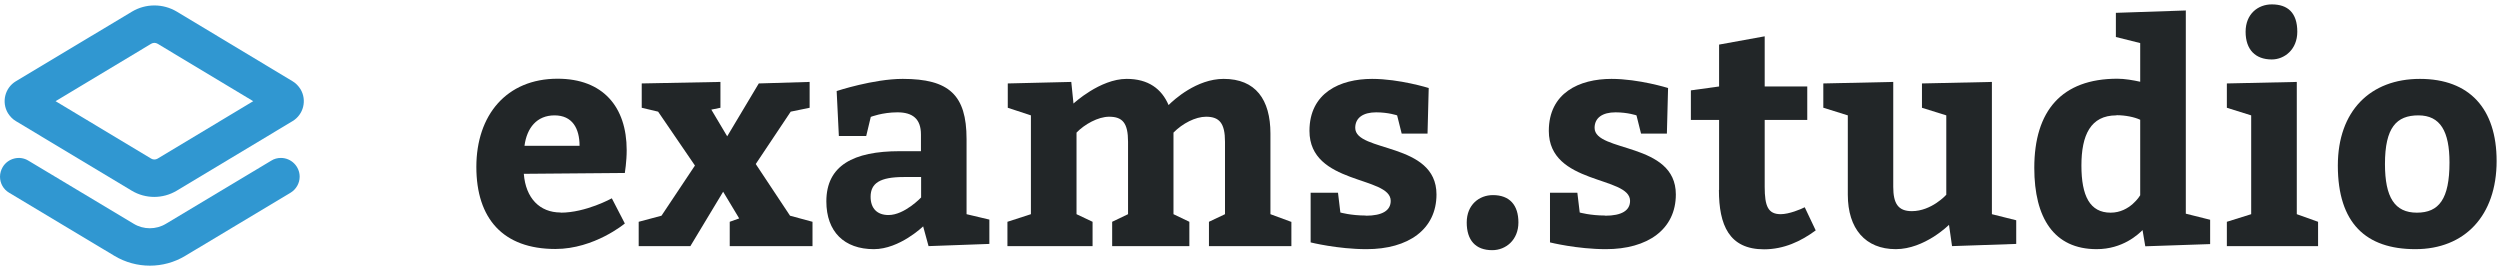 <?xml version="1.0" encoding="UTF-8"?>
<svg id="Layer_1" data-name="Layer 1" xmlns="http://www.w3.org/2000/svg" viewBox="0 0 148 16">
  <defs>
    <style>
      .cls-1 {
        fill: #3097d1;
      }

      .cls-2 {
        fill: #222628;
      }
    </style>
  </defs>
  <g>
    <path class="cls-2" d="m33.19,12.59c1.5,0,3.03-.85,3.03-.85l.77,1.49s-1.8,1.51-4.11,1.51c-3.1,0-4.68-1.8-4.68-4.86s1.78-5.22,4.81-5.22c2.68,0,4.09,1.66,4.09,4.23,0,.68-.11,1.35-.11,1.35l-5.98.05c.11,1.44.94,2.29,2.18,2.29Zm-2.14-3.96h3.26c0-1.03-.43-1.8-1.48-1.8s-1.64.74-1.78,1.8Z"/>
    <path class="cls-2" d="m47.93,6.38l-1.12.23-2.07,3.1,2.03,3.06,1.33.36v1.44h-4.9v-1.44l.56-.2-.95-1.58-1.94,3.22h-3.06v-1.44l1.35-.36,1.98-2.97-2.18-3.19-.97-.23v-1.44l4.66-.09v1.53l-.54.11.94,1.58,1.87-3.13,3.01-.09v1.53Z"/>
    <path class="cls-2" d="m54.65,13.4s-1.39,1.35-2.92,1.35c-1.75,0-2.81-1.03-2.81-2.83,0-2.12,1.6-2.97,4.34-2.97h1.26v-.99c0-.92-.49-1.31-1.39-1.31s-1.58.27-1.58.27l-.27,1.13h-1.62l-.13-2.66s2.18-.72,3.91-.72c2.74,0,3.78.95,3.78,3.56v4.45l1.35.32v1.44l-3.6.13-.32-1.17Zm-2.05-.67c.95,0,1.93-1.04,1.93-1.04v-1.21h-1.03c-1.4,0-1.96.36-1.96,1.17,0,.68.38,1.08,1.06,1.08Z"/>
    <path class="cls-2" d="m76.45,13.13v1.44h-4.88v-1.44l.95-.45v-4.29c0-1.08-.32-1.48-1.12-1.48-.63,0-1.4.4-1.93.94v4.83l.94.45v1.44h-4.57v-1.44l.94-.45v-4.29c0-1.1-.32-1.48-1.12-1.48-.65,0-1.46.45-1.93.94v4.83l.95.45v1.44h-5.04v-1.44l1.39-.45v-5.85l-1.37-.45v-1.44l3.76-.09.13,1.28s1.57-1.46,3.15-1.46c1.28,0,2.07.59,2.48,1.55.31-.31,1.66-1.55,3.26-1.55,1.89,0,2.77,1.22,2.77,3.24v4.77l1.22.45Z"/>
    <path class="cls-2" d="m80.85,12.77c.99,0,1.48-.31,1.48-.88,0-1.48-4.81-.94-4.81-4.14,0-2.25,1.8-3.08,3.71-3.08,1.62,0,3.35.54,3.35.54l-.07,2.7h-1.53l-.27-1.08s-.52-.18-1.24-.18c-.77,0-1.24.32-1.24.92,0,1.46,4.81.83,4.81,3.94,0,2.07-1.67,3.24-4.14,3.24-1.71,0-3.31-.4-3.31-.4v-2.94h1.62l.14,1.17s.63.18,1.51.18Z"/>
    <path class="cls-2" d="m88.38,11.55c.99,0,1.51.59,1.51,1.62s-.74,1.64-1.55,1.64c-.99,0-1.51-.59-1.51-1.64s.74-1.62,1.55-1.62Z"/>
    <path class="cls-2" d="m95.02,12.77c.99,0,1.48-.31,1.48-.88,0-1.48-4.81-.94-4.81-4.14,0-2.25,1.8-3.08,3.71-3.08,1.62,0,3.35.54,3.35.54l-.07,2.7h-1.53l-.27-1.08s-.52-.18-1.24-.18c-.77,0-1.24.32-1.24.92,0,1.46,4.81.83,4.81,3.94,0,2.07-1.67,3.24-4.14,3.24-1.71,0-3.31-.4-3.31-.4v-2.94h1.62l.14,1.17s.63.18,1.51.18Z"/>
    <path class="cls-2" d="m101.77,11.24v-4.14h-1.67v-1.75l1.67-.23v-2.48l2.7-.49v2.97h2.52v1.98h-2.52v3.96c0,1.15.2,1.62.95,1.62.49,0,1.19-.29,1.42-.41l.65,1.37c-.88.65-1.89,1.12-3.06,1.12-2.07,0-2.67-1.44-2.67-3.51Z"/>
    <path class="cls-2" d="m107.94,6.38v-1.44l4.14-.09v6.21c0,.99.29,1.44,1.1,1.44,1.17,0,2.04-.97,2.04-.97v-4.7l-1.44-.45v-1.44l4.14-.09v7.83l1.44.36v1.4l-3.8.13-.18-1.26s-1.44,1.44-3.15,1.44c-1.8,0-2.84-1.21-2.84-3.22v-4.7l-1.44-.45Z"/>
    <path class="cls-2" d="m126.84,13.62c-.25.25-1.17,1.13-2.72,1.13-2.52,0-3.69-1.84-3.69-4.81,0-3.38,1.62-5.28,4.92-5.28.43,0,.95.09,1.35.18v-2.29l-1.44-.36V.76l4.14-.14v12.03l1.44.36v1.44l-3.84.13-.16-.95Zm-1.55-6.79c-1.53,0-2.07,1.17-2.07,2.97s.5,2.79,1.73,2.79c1.15,0,1.75-1.03,1.75-1.03v-4.47c-.34-.16-.88-.27-1.4-.27Z"/>
    <path class="cls-2" d="m135.97,12.68l1.26.45v1.44h-5.4v-1.44l1.44-.45v-5.85l-1.44-.45v-1.44l4.14-.09v7.83Zm-1.48-12.42c.94,0,1.51.49,1.51,1.62,0,1.06-.77,1.64-1.51,1.64-.97,0-1.55-.58-1.55-1.64s.74-1.62,1.55-1.62Z"/>
    <path class="cls-2" d="m147.8,9.53c0,3.24-1.89,5.22-4.81,5.22s-4.59-1.53-4.59-4.95c0-3.24,1.93-5.13,4.86-5.13s4.54,1.76,4.54,4.86Zm-6.61.18c0,1.98.58,2.88,1.89,2.88s1.93-.81,1.93-2.97c0-1.84-.54-2.79-1.84-2.79s-1.98.72-1.98,2.88Z"/>
  </g>
  <g>
    <path class="cls-1" d="m.94,7.17h0s6.86,4.12,6.86,4.12c.82.49,1.84.49,2.66,0l6.86-4.12c.65-.39.86-1.24.47-1.89-.12-.19-.28-.36-.47-.47L10.47.69c-.82-.49-1.84-.49-2.66,0L.94,4.81c-.65.39-.86,1.24-.47,1.89.12.19.28.36.47.47ZM8.95,2.59c.12-.07.26-.07.38,0l5.66,3.4-5.66,3.4c-.12.07-.26.07-.38,0l-5.66-3.4,5.66-3.4Z"/>
    <path class="cls-1" d="m16.63,9.35c-.2,0-.4.05-.57.16l-6.24,3.74c-.58.35-1.32.35-1.9,0l-6.24-3.74c-.52-.32-1.21-.14-1.52.38-.1.17-.16.37-.16.57,0,.39.2.75.54.95l6.24,3.74c1.29.77,2.9.77,4.18,0l6.24-3.74c.33-.2.54-.56.54-.95,0-.61-.5-1.11-1.11-1.11Z"/>
  </g>
</svg>